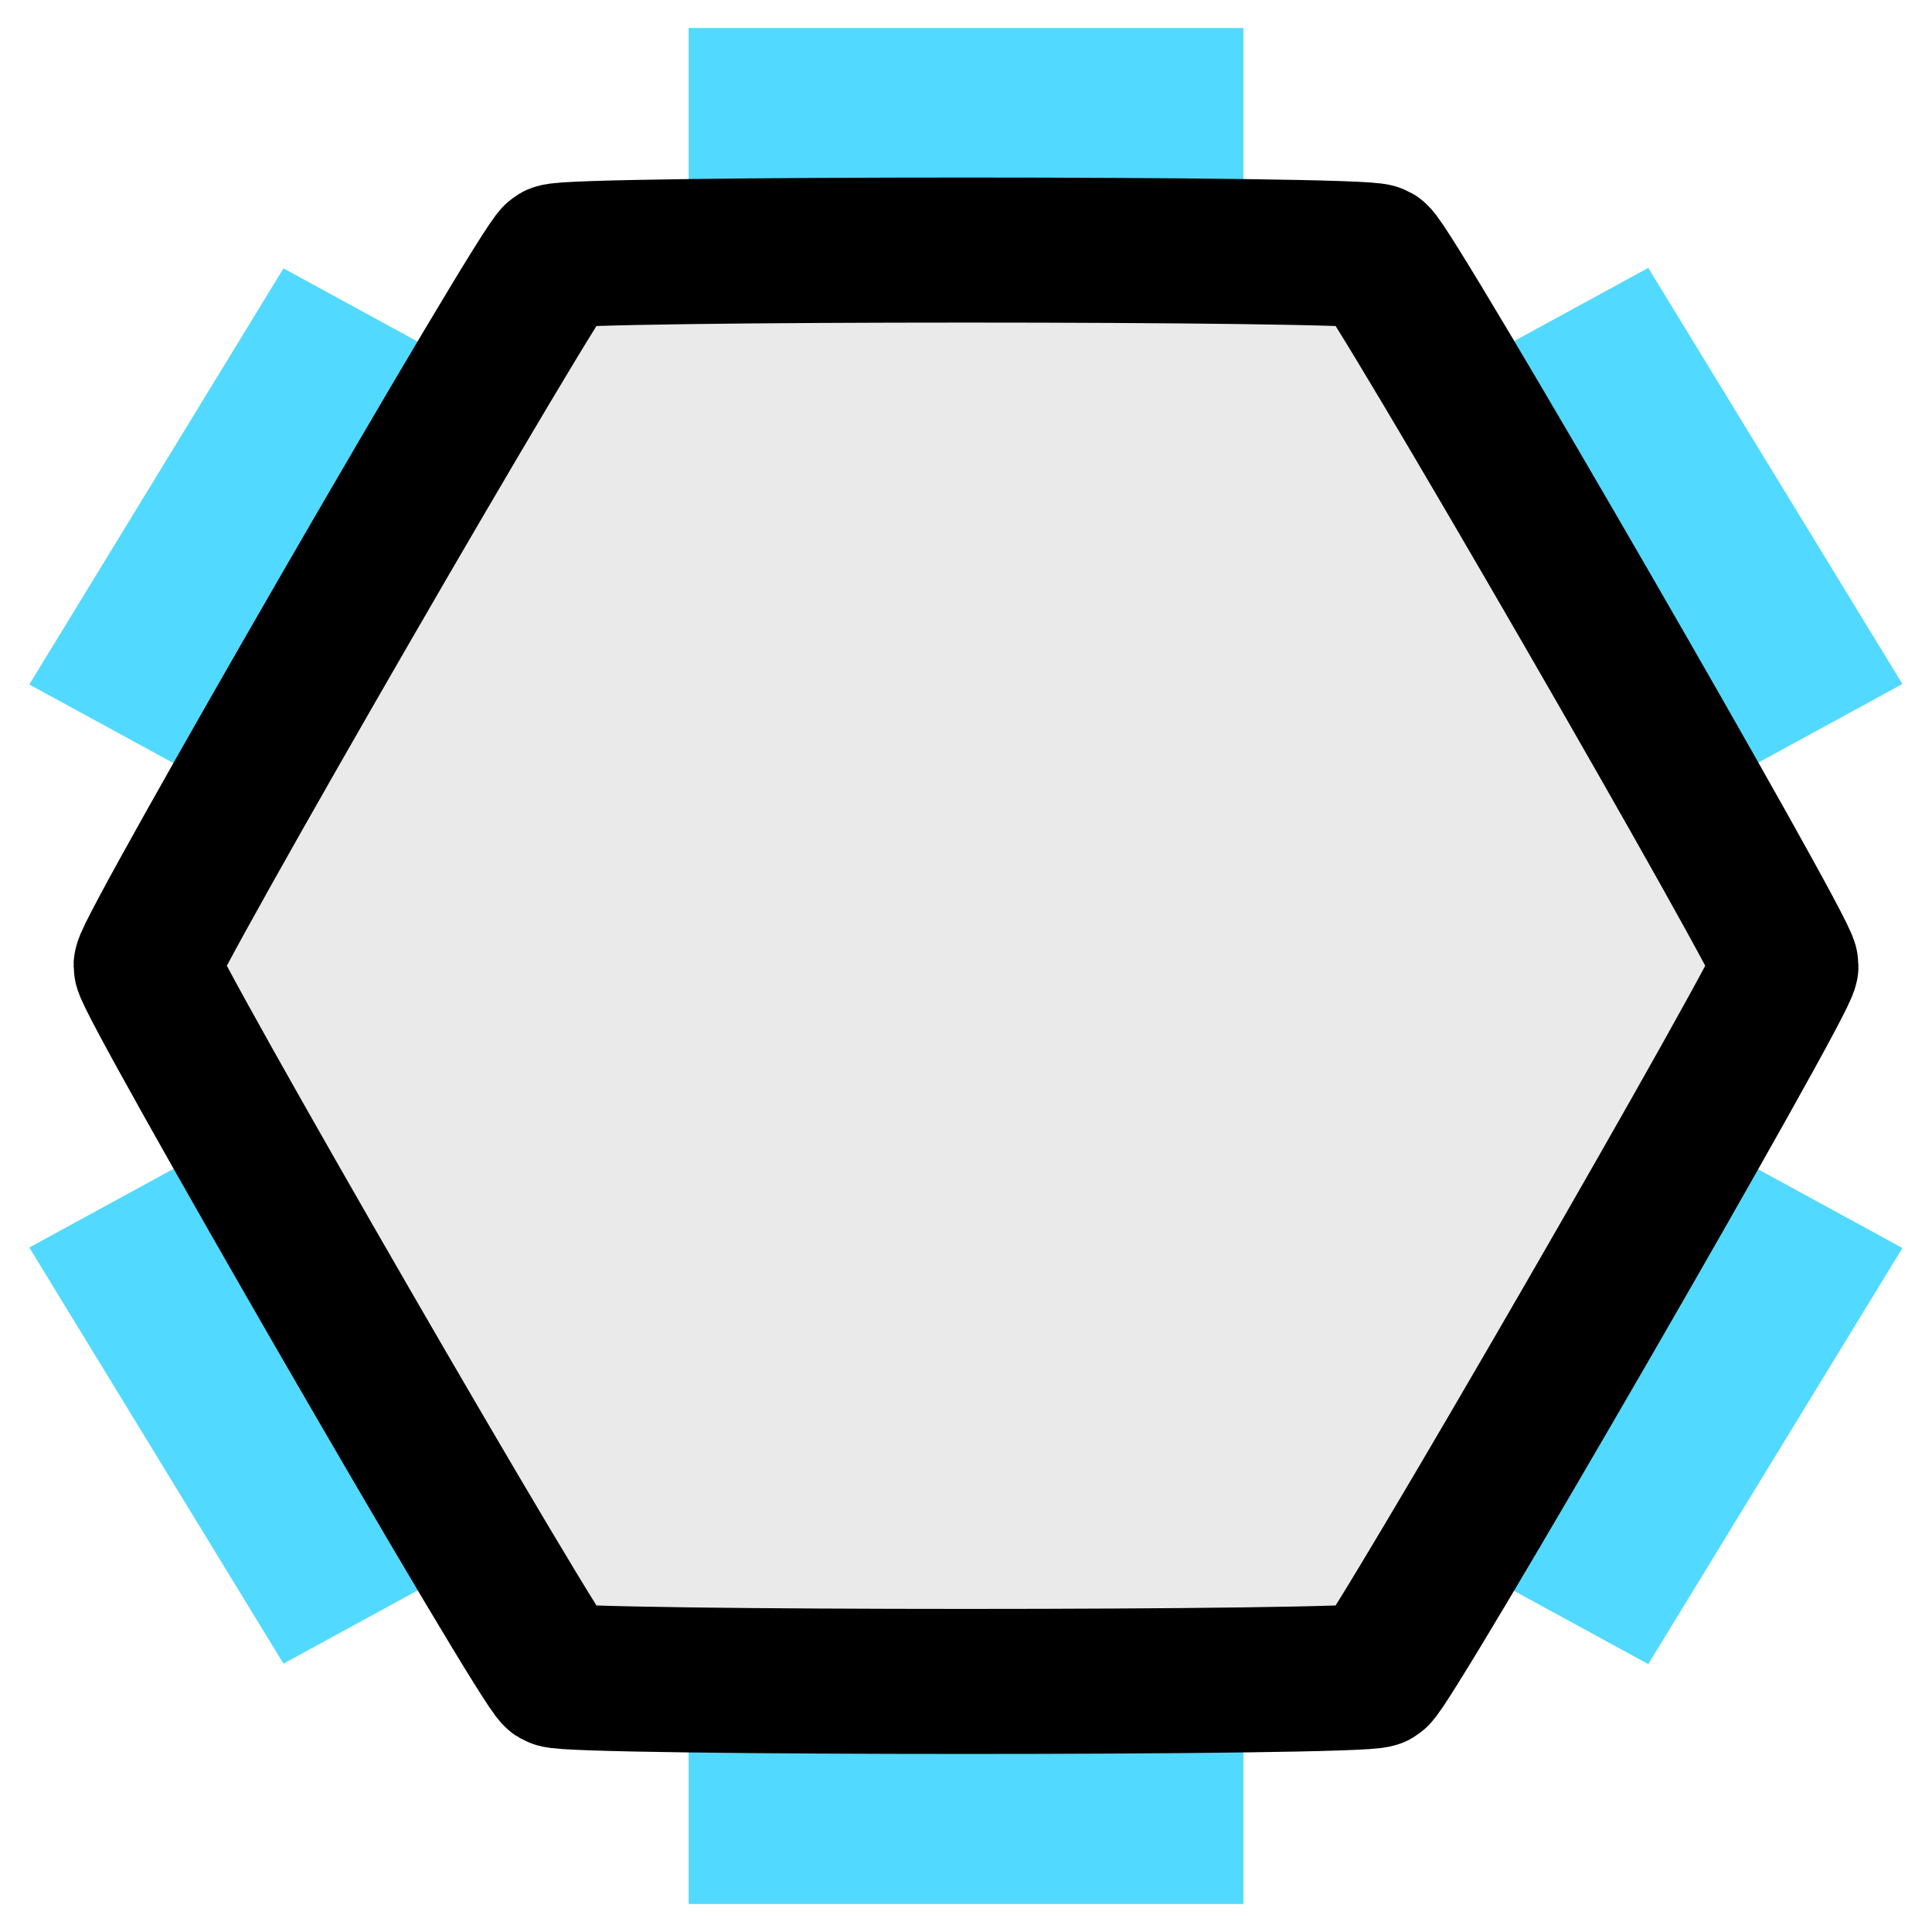 <?xml version="1.0" encoding="UTF-8" standalone="no"?>
<!-- Created with Inkscape (http://www.inkscape.org/) -->

<svg
   version="1.1"
   id="svg277"
   width="16"
   height="16"
   viewBox="0 0 16 16"
   sodipodi:docname="roadm.svg"
   inkscape:version="1.2.1 (9c6d41e410, 2022-07-14)"
   inkscape:export-filename="roadm.png"
   inkscape:export-xdpi="96"
   inkscape:export-ydpi="96"
   xmlns:inkscape="http://www.inkscape.org/namespaces/inkscape"
   xmlns:sodipodi="http://sodipodi.sourceforge.net/DTD/sodipodi-0.dtd"
   xmlns="http://www.w3.org/2000/svg"
   xmlns:svg="http://www.w3.org/2000/svg">
  <defs
     id="defs281">
    <linearGradient
       id="linearGradient1287"
       inkscape:swatch="solid">
      <stop
         style="stop-color:#000000;stop-opacity:1;"
         offset="0"
         id="stop1285" />
    </linearGradient>
    <linearGradient
       id="linearGradient1281"
       inkscape:swatch="solid">
      <stop
         style="stop-color:#000000;stop-opacity:1;"
         offset="0"
         id="stop1279" />
    </linearGradient>
  </defs>
  <sodipodi:namedview
     id="namedview279"
     pagecolor="#ffffff"
     bordercolor="#000000"
     borderopacity="0.25"
     inkscape:showpageshadow="2"
     inkscape:pageopacity="0.0"
     inkscape:pagecheckerboard="0"
     inkscape:deskcolor="#d1d1d1"
     showgrid="true"
     inkscape:zoom="22.627418"
     inkscape:cx="1.0606601"
     inkscape:cy="15.512154"
     inkscape:window-width="1920"
     inkscape:window-height="986"
     inkscape:window-x="-11"
     inkscape:window-y="-11"
     inkscape:window-maximized="1"
     inkscape:current-layer="svg277"
     showguides="false">
    <inkscape:grid
       type="xygrid"
       id="grid686"
       dotted="false" />
  </sodipodi:namedview>
  <g
     inkscape:groupmode="layer"
     inkscape:label="Image"
     id="g283">
    <g
       id="g3268-8-8"
       transform="matrix(0.394,0.683,-0.866,0.5,4.814,-2.828)" />
    <g
       id="g15569"
       transform="translate(0,0.016)">
      <g
         id="g15555"
         transform="translate(-0.123)">
        <rect
           style="fill:#52d9ff;stroke-width:0.684"
           id="rect3262-7-4-6"
           width="4.04"
           height="4.085"
           x="1.457"
           y="14.864"
           transform="matrix(-0.521,0.853,0.878,0.479,0,0)" />
        <rect
           style="fill:#52d9ff;stroke-width:0.684"
           id="rect15551"
           width="4.04"
           height="4.085"
           x="9.246"
           y="0.985"
           transform="matrix(0.521,0.853,-0.878,0.479,0,0)" />
      </g>
      <g
         id="g15561"
         transform="matrix(1,0,0,-1,-0.123,15.968)">
        <rect
           style="fill:#52d9ff;stroke-width:0.684"
           id="rect15557"
           width="4.04"
           height="4.085"
           x="1.457"
           y="14.864"
           transform="matrix(-0.521,0.853,0.878,0.479,0,0)" />
        <rect
           style="fill:#52d9ff;stroke-width:0.684"
           id="rect15559"
           width="4.04"
           height="4.085"
           x="9.246"
           y="0.985"
           transform="matrix(0.521,0.853,-0.878,0.479,0,0)" />
        <g
           id="g15663" />
        <g
           id="g15668"
           transform="translate(-0.141,0.049)">
          <rect
             style="fill:#52d9ff;stroke:none;stroke-width:1.033;stroke-linecap:round;stroke-linejoin:round;stroke-miterlimit:0;stroke-dasharray:none"
             id="rect15658"
             width="4.594"
             height="4.379"
             x="5.967"
             y="-15.703"
             transform="scale(1,-1)" />
          <rect
             style="fill:#52d9ff;stroke:none;stroke-width:1.033;stroke-linecap:round;stroke-linejoin:round;stroke-miterlimit:0;stroke-dasharray:none"
             id="rect15660"
             width="4.594"
             height="4.379"
             x="5.967"
             y="-4.546"
             transform="scale(1,-1)" />
        </g>
      </g>
    </g>
    <g
       id="g12657"
       transform="matrix(0,0.788,-1,-1.2872981e-8,16.144,2.494)">
      <path
         sodipodi:type="star"
         style="fill:#eaeaea;stroke:#000000;stroke-width:2.027;stroke-linecap:round;stroke-linejoin:round;stroke-miterlimit:1;stroke-dasharray:none;stroke-opacity:1"
         id="path12089"
         inkscape:flatsided="true"
         sodipodi:sides="6"
         sodipodi:cx="-26.187498"
         sodipodi:cy="-1.25"
         sodipodi:r1="11.449959"
         sodipodi:r2="5.7249794"
         sodipodi:arg1="0.52359878"
         sodipodi:arg2="1.0471976"
         inkscape:rounded="0.02"
         inkscape:randomized="0"
         d="m -16.272,4.475 c -0.115,0.198 -9.687,5.725 -9.916,5.725 -0.229,0 -9.801,-5.527 -9.916,-5.725 -0.115,-0.198 -0.115,-11.252 0,-11.45 0.114,-0.198 9.687,-5.725 9.916,-5.725 0.229,0 9.801,5.527 9.916,5.725 0.115,0.198 0.115,11.252 0,11.45 z"
         transform="matrix(0.752,0,0,0.593,26.678,8.885)"
         inkscape:transform-center-x="-1.6208618" />
    </g>
  </g>
</svg>
